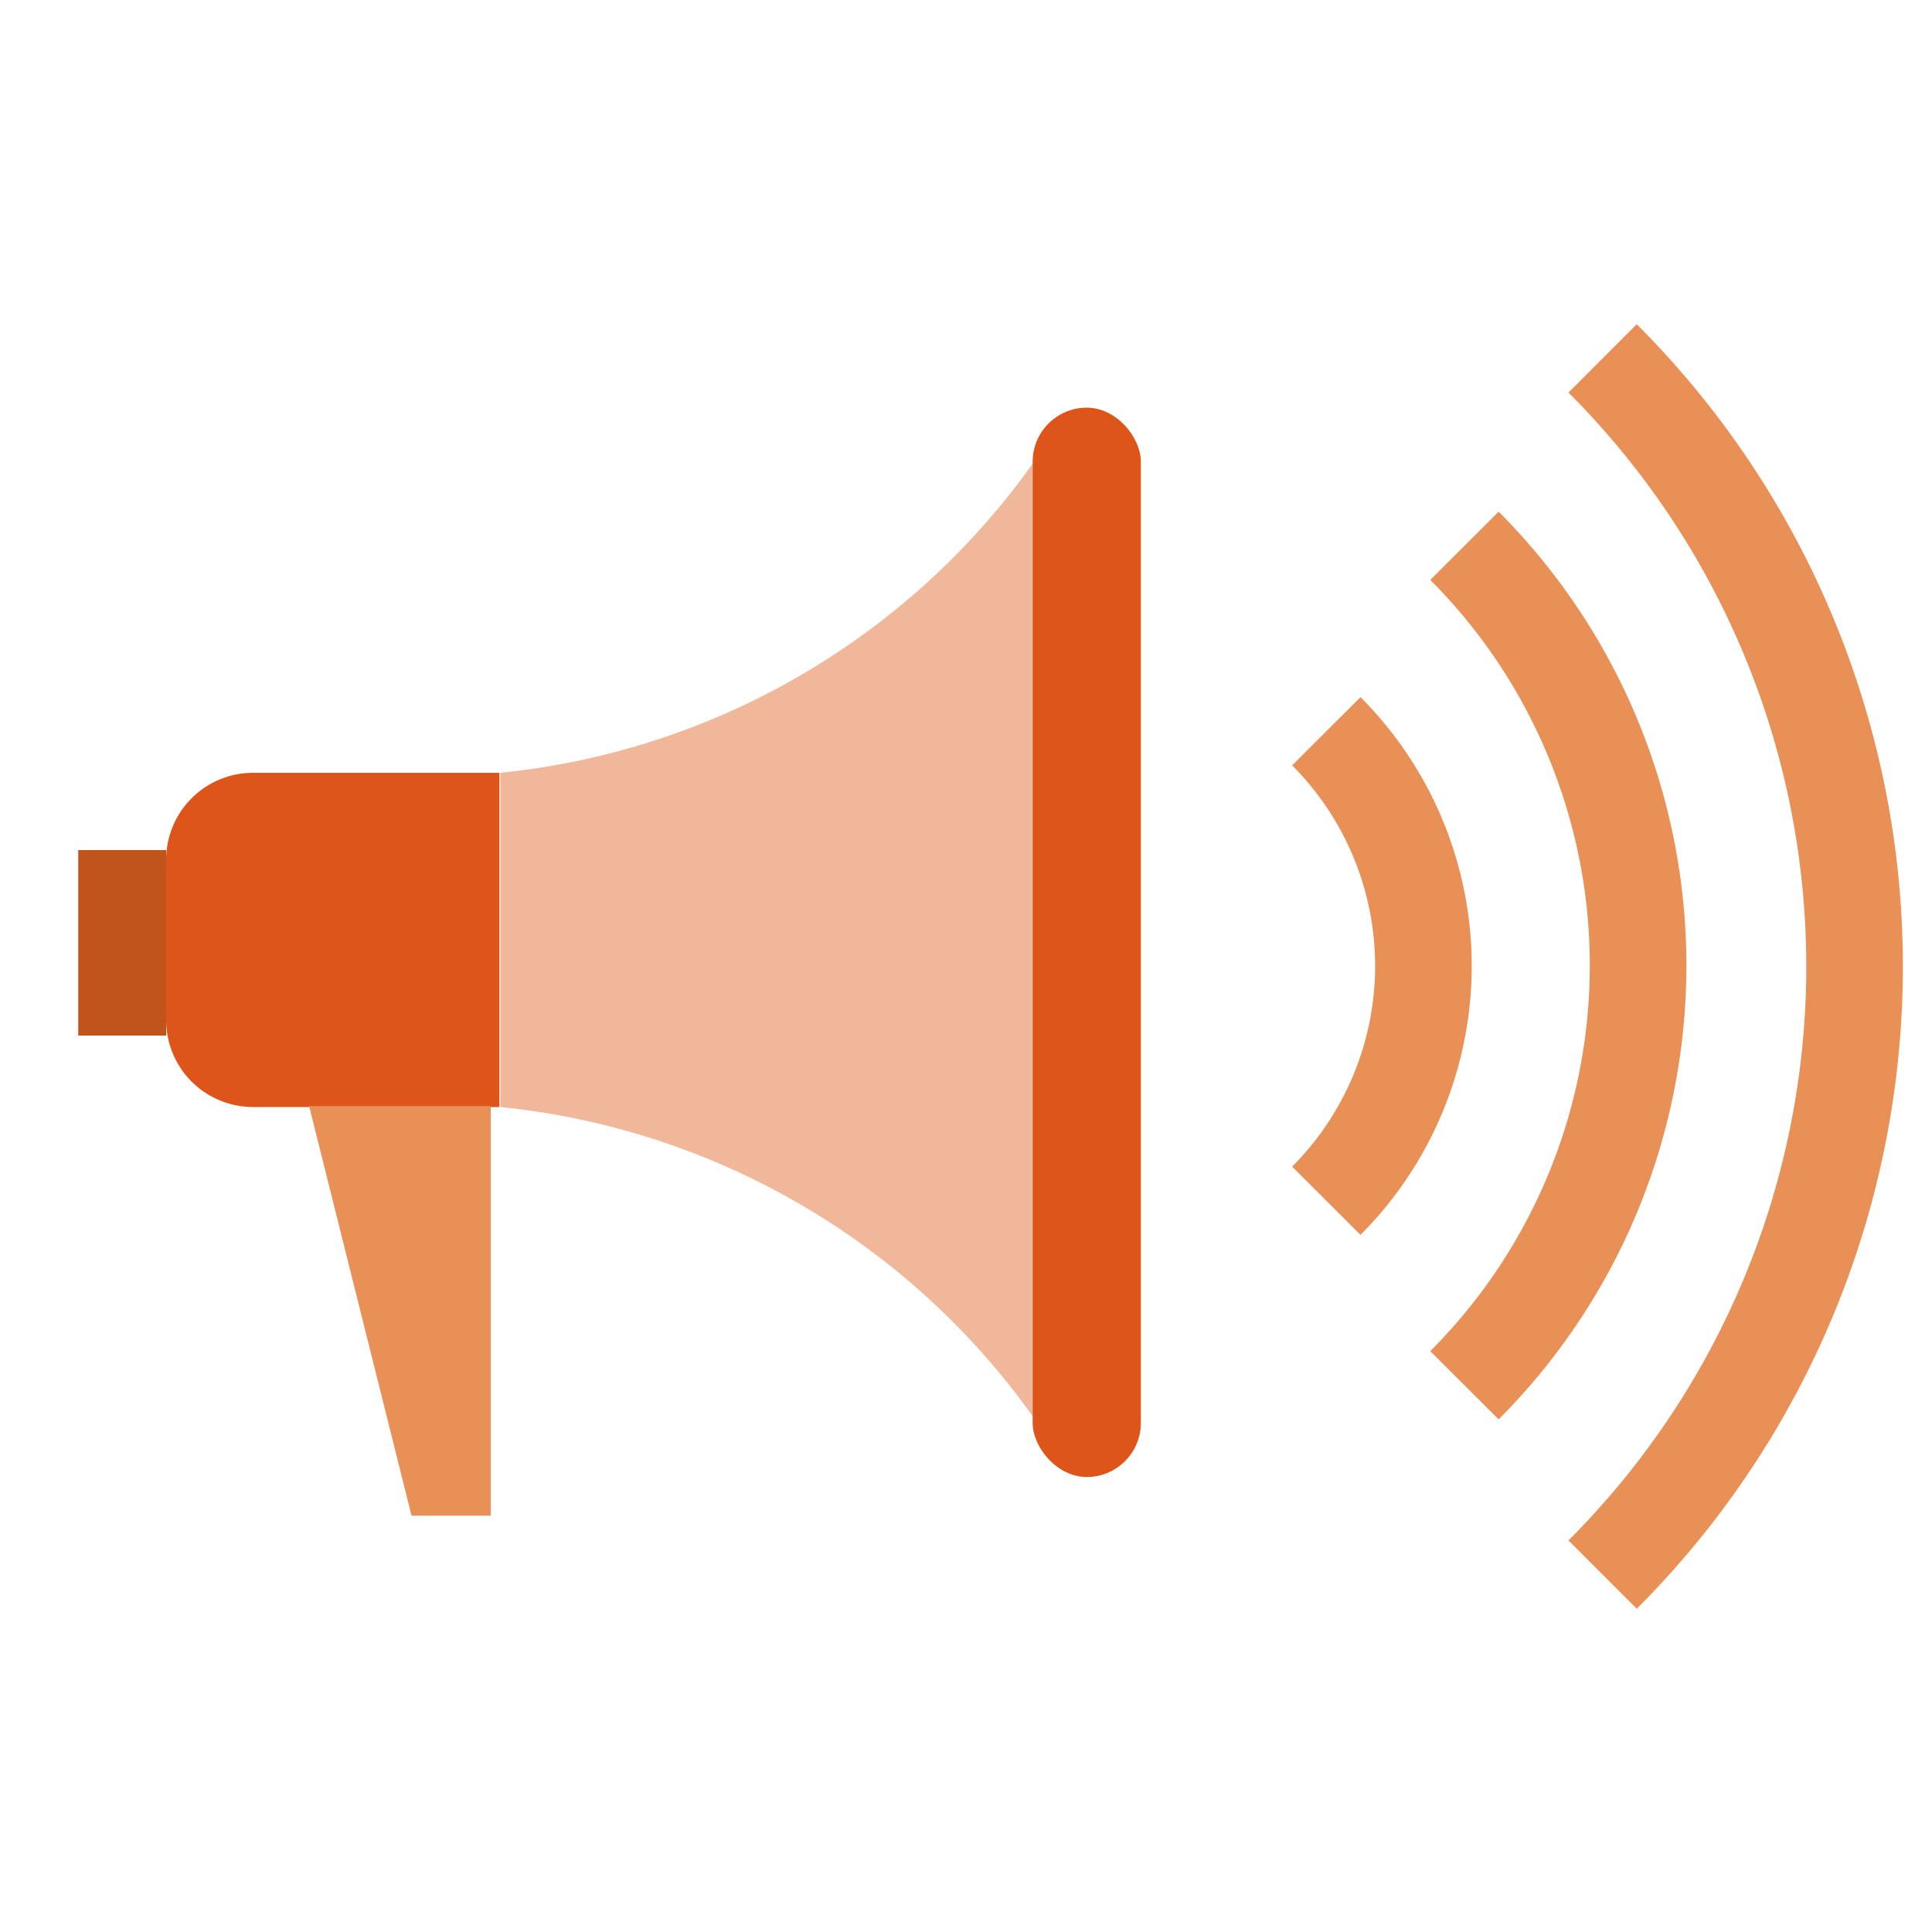 <svg xmlns="http://www.w3.org/2000/svg" viewBox="0 0 20 20"><g id="customize_push" ><path fill="#dd5519" d="M2.62,8H5.17a0,0,0,0,1,0,0v3.46a0,0,0,0,1,0,0H2.62a.9.9,0,0,1-.9-.9V8.9A.9.9,0,0,1,2.62,8Z"/><path fill="#f0b79a" d="M10.69,14.66a7.72,7.72,0,0,0-5.51-3.2V8a7.72,7.72,0,0,0,5.51-3.2Z"/><rect fill="#dd5519" x="10.69" y="4.22" width="1.12" height="11.07" rx="0.56" ry="0.56"/><polygon fill="#e89056" points="5.08 11.45 5.08 15.69 4.26 15.69 3.2 11.45 5.08 11.45"/><path fill="none" stroke="#e89056" stroke-miterlimit="10" fill-rule="envenodd" d="M16.59,3.71a8.9,8.9,0,0,1,0,12.59"/><path fill="none" stroke="#e89056" stroke-miterlimit="10" fill-rule="envenodd" d="M15.16,5.65a6.15,6.15,0,0,1,0,8.69"/><path fill="none" stroke="#e89056" stroke-miterlimit="10" fill-rule="envenodd" d="M13.73,7.57a3.44,3.44,0,0,1,0,4.86"/><rect fill="#c1531d" x="0.81" y="8.8" width="0.91" height="1.92"/></g></svg>
